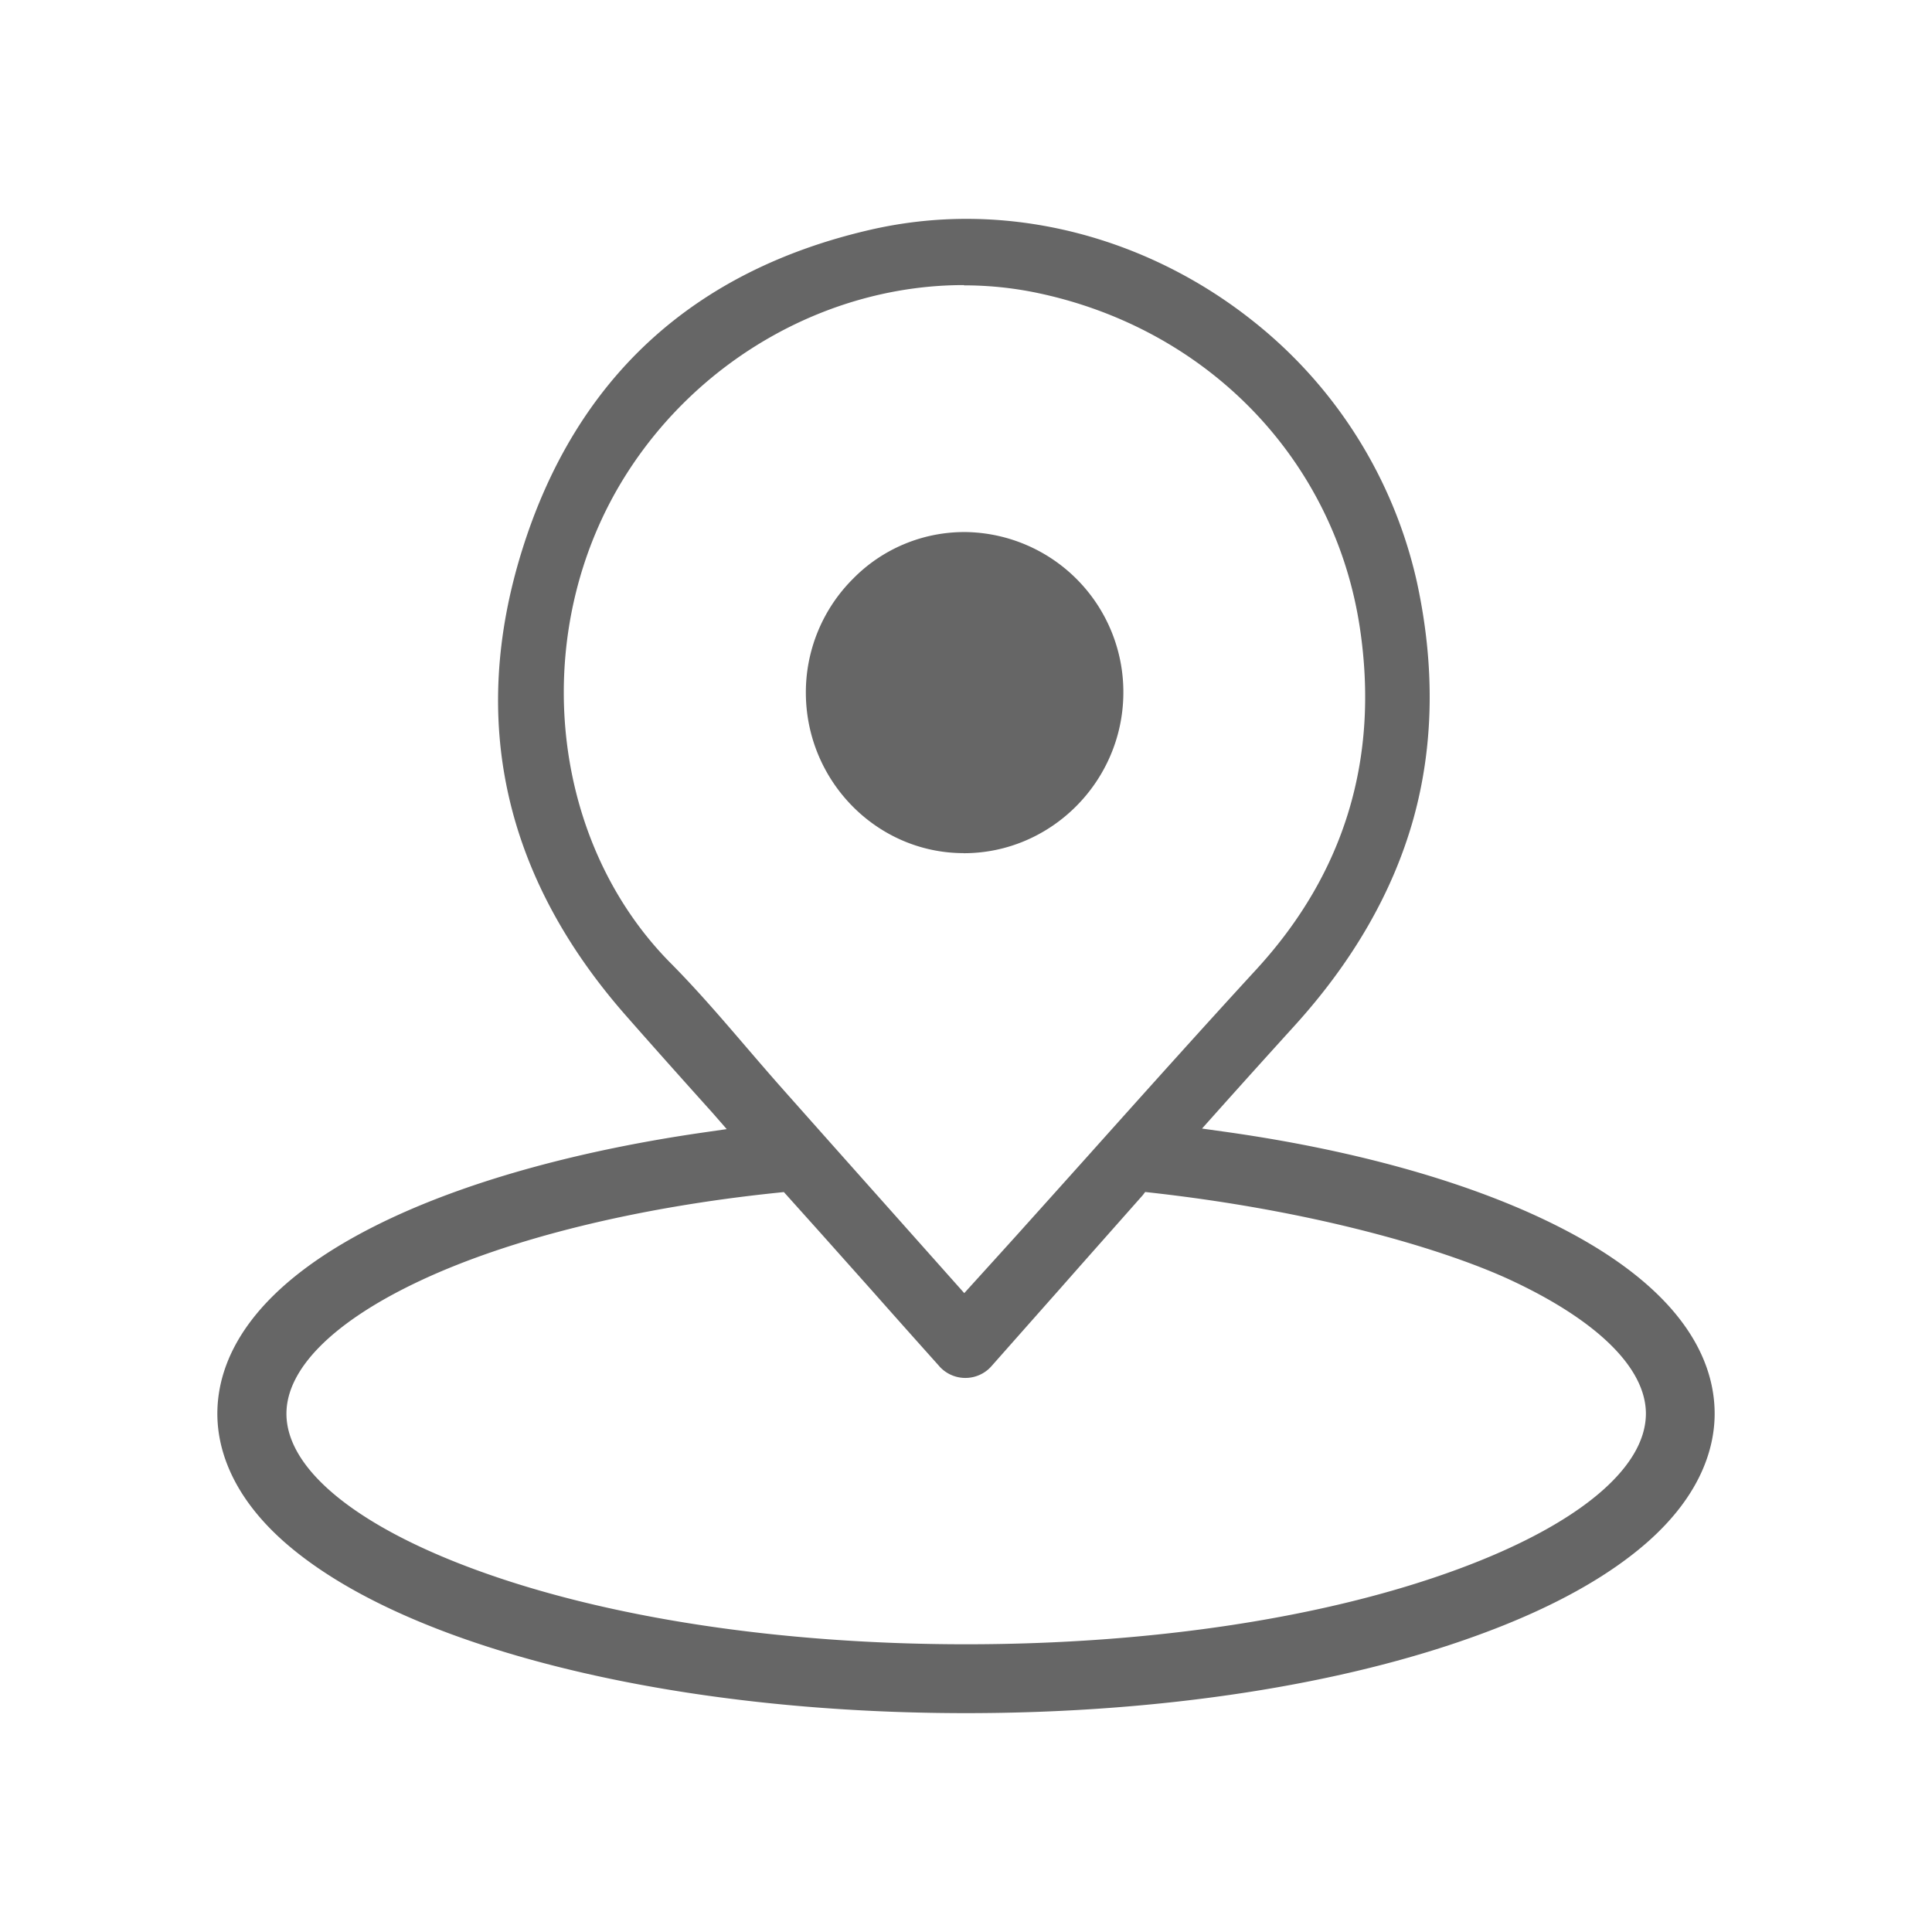 <svg id="Layer_1" data-name="Layer 1" xmlns="http://www.w3.org/2000/svg" viewBox="0 0 512 512"><defs><style>.cls-1{fill:#666;}</style></defs><path class="cls-1" d="M256,454c-51.6,0-100.24-7.51-137-21.14-18.43-6.85-33-14.93-43.4-24-14.86-13-18-25.8-18-34.2,0-13.8,8-34,46.06-51.84,21.87-10.24,50.69-18.12,83.37-22.79l5.56-.8L188.9,295c-6.43-7.15-14.87-16.57-23.15-26-32.17-36.69-41.41-78.09-27.45-123,14.19-45.66,45.29-74.3,92.44-85.13A113.87,113.87,0,0,1,256.1,58c27,0,53.94,9.6,75.86,27a122.24,122.24,0,0,1,43.54,69.27c4.81,22.15,4.49,43.28-.95,62.78-5.4,19.29-16,37.74-31.53,54.83-6.89,7.59-13.86,15.32-20.72,23l-3.75,4.2,5.58.78c33.62,4.68,63.25,12.85,85.68,23.62,36.86,17.69,44.59,37.58,44.59,51.16,0,8.4-3.12,21.16-18,34.2-10.4,9.1-25,17.19-43.4,24C356.28,446.51,307.62,454,256,454ZM206.18,316.07c-37.24,3.84-70.87,12.11-94.71,23.28-22.93,10.74-35.56,23.28-35.56,35.3,0,14.45,18,29.43,49.48,41.1,34.73,12.89,81.12,20,130.63,20s95.82-7.1,130.62-20c31.44-11.64,49.5-26.62,49.54-41.1,0-12-12.68-24.59-35.7-35.35-16.65-7.77-51-18.42-97-23.41l-.58.78-16.69,18.85-5.87,6.66c-3.18,3.58-17.61,19.89-17.61,19.89a10.18,10.18,0,0,1-.73.74,9.25,9.25,0,0,1-13.06-.72l-.05-.07c-6.09-6.8-12.08-13.52-18-20.21l-13.54-15.18-9.62-10.72ZM255.43,75.55c-35.48,0-69.73,19.15-89.37,50C140,166.48,145,222.28,177.8,255.31c6.86,6.91,13.44,14.57,19.81,22l.18.21c3.06,3.56,6.22,7.24,9.41,10.84,9.38,10.56,18.77,21.12,28.34,31.86l20,22.47,9.5-10.48,4.44-4.91q9.79-10.89,19.56-21.79l.64-.72c14.16-15.81,28.81-32.16,43.37-48,23.32-25.45,32.52-55.86,27.33-90.41-6.71-44.63-40.46-79.51-86-88.86a95.16,95.16,0,0,0-18.89-1.9Z"/><path class="cls-1" d="M255.31,226.09c-22.88-.05-41.61-19-41.75-42.32a42.51,42.51,0,0,1,12.5-30.39A41.3,41.3,0,0,1,255.5,141h.44a42.41,42.41,0,0,1,41.76,42.89c-.23,23.28-19.2,42.22-42.28,42.22Z"/></svg>